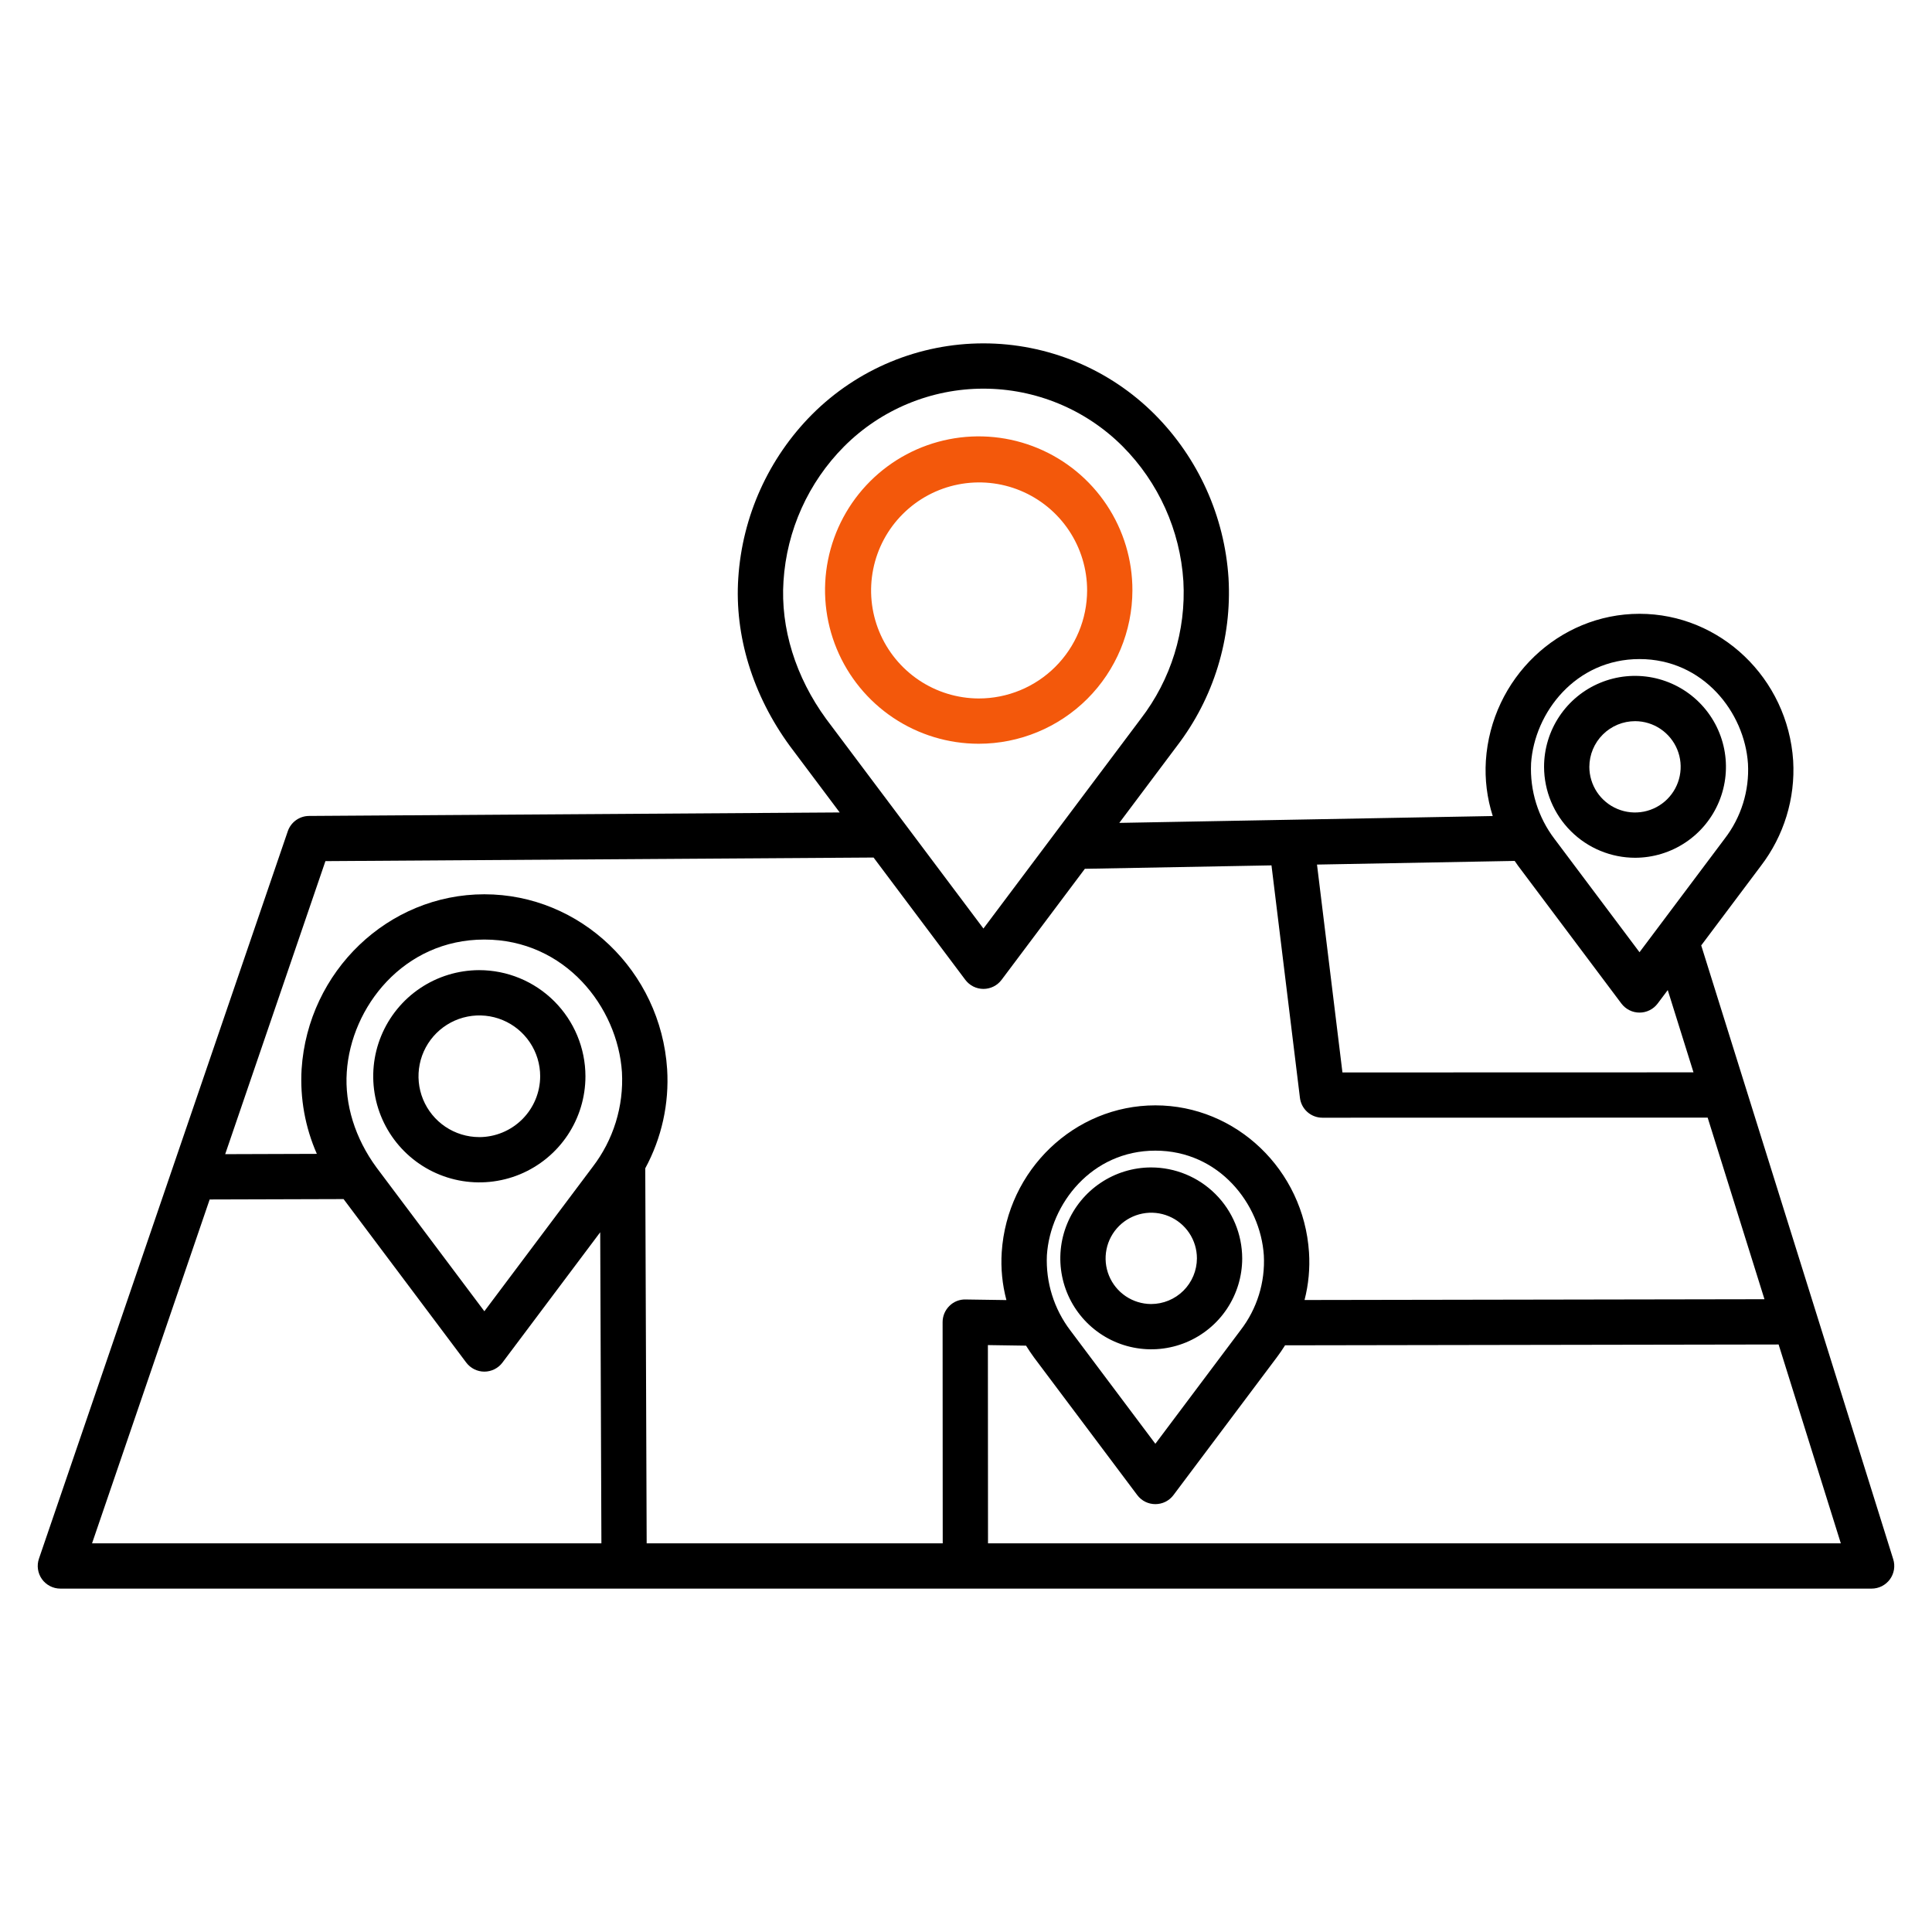 <svg width="84" height="84" viewBox="0 0 84 84" fill="none" xmlns="http://www.w3.org/2000/svg">
<path d="M49.235 25.671C49.239 24.349 48.849 23.055 48.117 21.954C47.385 20.853 46.342 19.994 45.122 19.486C43.901 18.978 42.557 18.843 41.26 19.099C39.962 19.355 38.77 19.99 37.834 20.924C36.898 21.858 36.26 23.049 36.001 24.345C35.741 25.642 35.873 26.986 36.378 28.208C36.883 29.43 37.74 30.475 38.839 31.21C39.939 31.945 41.231 32.337 42.553 32.337C44.323 32.337 46.02 31.635 47.273 30.386C48.525 29.136 49.231 27.441 49.235 25.671ZM42.553 30.368C41.625 30.365 40.719 30.087 39.949 29.569C39.179 29.05 38.579 28.316 38.226 27.457C37.873 26.599 37.783 25.655 37.966 24.745C38.149 23.835 38.597 23 39.255 22.345C39.912 21.69 40.749 21.244 41.66 21.064C42.57 20.884 43.514 20.978 44.371 21.334C45.228 21.69 45.961 22.292 46.476 23.064C46.991 23.836 47.266 24.743 47.266 25.671C47.263 26.919 46.765 28.114 45.881 28.994C44.998 29.875 43.801 30.369 42.553 30.368Z" fill="#F3580B"/>
<path d="M20.83 42.18C19.918 42.183 19.027 42.455 18.27 42.963C17.512 43.471 16.923 44.193 16.575 45.036C16.227 45.879 16.138 46.807 16.317 47.701C16.496 48.595 16.936 49.416 17.582 50.06C18.228 50.705 19.05 51.143 19.945 51.32C20.839 51.497 21.767 51.405 22.609 51.056C23.451 50.706 24.171 50.115 24.678 49.356C25.184 48.598 25.454 47.706 25.454 46.794C25.452 45.569 24.963 44.396 24.096 43.531C23.229 42.666 22.055 42.18 20.83 42.18ZM20.83 49.439C20.307 49.437 19.797 49.28 19.363 48.988C18.93 48.696 18.593 48.282 18.394 47.799C18.195 47.315 18.145 46.784 18.248 46.271C18.351 45.759 18.604 45.289 18.974 44.92C19.345 44.551 19.816 44.3 20.329 44.199C20.841 44.098 21.373 44.151 21.855 44.351C22.338 44.552 22.75 44.891 23.041 45.326C23.331 45.76 23.486 46.271 23.486 46.794C23.484 47.497 23.203 48.17 22.705 48.666C22.207 49.162 21.533 49.44 20.83 49.44V49.439Z" fill="black"/>
<path d="M50.046 50.758C49.264 50.76 48.501 50.993 47.852 51.429C47.203 51.864 46.697 52.482 46.399 53.205C46.101 53.928 46.024 54.722 46.178 55.489C46.331 56.255 46.709 56.959 47.262 57.511C47.815 58.063 48.52 58.439 49.287 58.59C50.053 58.742 50.848 58.663 51.57 58.364C52.292 58.064 52.909 57.558 53.343 56.908C53.777 56.258 54.009 55.493 54.009 54.712C54.006 53.662 53.588 52.657 52.845 51.916C52.102 51.174 51.095 50.758 50.046 50.758ZM50.046 56.697C49.654 56.695 49.271 56.577 48.945 56.358C48.62 56.139 48.367 55.828 48.218 55.465C48.069 55.102 48.031 54.704 48.109 54.319C48.186 53.935 48.376 53.582 48.654 53.305C48.932 53.028 49.286 52.84 49.671 52.764C50.056 52.688 50.454 52.728 50.816 52.879C51.179 53.029 51.488 53.284 51.706 53.61C51.924 53.936 52.04 54.32 52.04 54.712C52.038 55.239 51.827 55.745 51.453 56.117C51.079 56.489 50.573 56.697 50.046 56.697V56.697Z" fill="black"/>
<path d="M71.096 37.294C71.878 37.292 72.641 37.059 73.291 36.623C73.94 36.188 74.445 35.57 74.743 34.847C75.041 34.124 75.118 33.33 74.964 32.563C74.811 31.797 74.433 31.093 73.88 30.541C73.327 29.989 72.622 29.613 71.856 29.461C71.089 29.31 70.294 29.388 69.572 29.688C68.85 29.987 68.233 30.494 67.799 31.144C67.365 31.794 67.133 32.558 67.133 33.34C67.136 34.389 67.554 35.395 68.297 36.136C69.04 36.878 70.047 37.294 71.096 37.294ZM71.096 31.355C71.489 31.357 71.871 31.474 72.197 31.694C72.522 31.913 72.775 32.224 72.924 32.586C73.073 32.949 73.111 33.348 73.033 33.733C72.956 34.117 72.766 34.47 72.488 34.747C72.21 35.024 71.856 35.212 71.472 35.288C71.087 35.364 70.688 35.324 70.326 35.173C69.963 35.023 69.654 34.768 69.436 34.442C69.219 34.116 69.102 33.732 69.102 33.34C69.104 32.812 69.315 32.307 69.689 31.935C70.063 31.563 70.569 31.354 71.096 31.355Z" fill="black"/>
<path d="M73.966 41.105L76.562 37.645C77.562 36.339 78.06 34.718 77.964 33.076C77.73 29.493 74.796 26.687 71.284 26.687C67.771 26.687 64.838 29.493 64.603 33.075C64.552 33.888 64.654 34.704 64.902 35.48L48.665 35.778L51.171 32.436C52.77 30.351 53.566 27.759 53.414 25.136C53.242 22.451 52.101 19.921 50.203 18.015C49.226 17.037 48.065 16.261 46.787 15.731C45.509 15.202 44.14 14.929 42.757 14.929C41.374 14.929 40.004 15.202 38.726 15.731C37.449 16.261 36.288 17.037 35.31 18.015C33.413 19.921 32.272 22.45 32.099 25.134C31.932 27.636 32.726 30.225 34.342 32.435L36.509 35.324L13.437 35.476C13.232 35.477 13.034 35.542 12.868 35.661C12.702 35.781 12.578 35.949 12.512 36.142L1.694 67.767C1.643 67.916 1.628 68.074 1.651 68.229C1.674 68.384 1.733 68.531 1.824 68.659C1.915 68.786 2.036 68.89 2.175 68.961C2.314 69.033 2.468 69.07 2.625 69.07H81.375C81.529 69.07 81.682 69.034 81.82 68.964C81.957 68.894 82.077 68.793 82.168 68.669C82.26 68.544 82.32 68.4 82.346 68.248C82.371 68.096 82.361 67.939 82.314 67.792L73.966 41.105ZM66.567 33.204C66.713 30.968 68.516 28.655 71.283 28.655C74.049 28.655 75.853 30.969 75.999 33.207C76.063 34.378 75.704 35.534 74.988 36.462L71.283 41.401L67.585 36.472C66.874 35.536 66.514 34.379 66.568 33.204H66.567ZM65.855 37.431C65.904 37.502 65.953 37.574 66.004 37.644L70.496 43.633C70.588 43.755 70.707 43.854 70.844 43.922C70.98 43.991 71.131 44.026 71.284 44.026C71.436 44.026 71.587 43.991 71.724 43.922C71.861 43.854 71.98 43.755 72.071 43.633L72.511 43.047L73.63 46.624L58.367 46.628L57.261 37.59L65.855 37.431ZM35.924 31.264C34.589 29.437 33.928 27.307 34.065 25.264C34.206 23.056 35.144 20.974 36.705 19.406C37.5 18.611 38.443 17.98 39.482 17.55C40.52 17.12 41.633 16.898 42.757 16.898C43.882 16.898 44.995 17.12 46.033 17.55C47.072 17.98 48.015 18.611 48.81 19.406C50.371 20.975 51.31 23.058 51.451 25.267C51.572 27.421 50.914 29.545 49.598 31.254L42.758 40.371L35.924 31.264ZM4.002 67.102L9.116 52.151L14.938 52.134L20.271 59.242C20.363 59.364 20.482 59.463 20.619 59.532C20.755 59.6 20.906 59.636 21.059 59.636C21.212 59.636 21.362 59.6 21.499 59.532C21.636 59.463 21.755 59.364 21.846 59.242L26.096 53.577L26.148 67.102H4.002ZM25.762 50.742L21.059 57.011L16.363 50.752C15.439 49.489 14.982 48.02 15.077 46.614C15.261 43.781 17.55 40.85 21.059 40.85C24.567 40.85 26.856 43.781 27.041 46.617C27.123 48.101 26.669 49.565 25.762 50.742ZM41.276 56.782C41.183 56.874 41.11 56.983 41.059 57.103C41.009 57.224 40.983 57.353 40.983 57.483L40.988 67.102H28.116L28.055 50.796C28.769 49.477 29.099 47.983 29.006 46.486C28.728 42.222 25.238 38.882 21.06 38.882C16.882 38.882 13.391 42.222 13.113 46.485C13.039 47.748 13.266 49.011 13.776 50.168L9.791 50.181L14.149 37.44L37.981 37.284L41.971 42.602C42.063 42.724 42.182 42.824 42.318 42.892C42.455 42.96 42.606 42.996 42.759 42.996C42.911 42.996 43.062 42.96 43.199 42.892C43.336 42.824 43.454 42.724 43.546 42.602L47.168 37.774L55.282 37.625L56.519 47.731C56.548 47.97 56.663 48.189 56.843 48.349C57.023 48.508 57.255 48.596 57.496 48.596L74.246 48.592L76.716 56.488L56.719 56.522C56.894 55.845 56.959 55.145 56.913 54.448C56.68 50.865 53.745 48.059 50.233 48.059C46.721 48.059 43.786 50.865 43.553 54.446C43.508 55.146 43.577 55.848 43.757 56.525L41.982 56.499C41.851 56.495 41.721 56.519 41.6 56.567C41.478 56.616 41.368 56.689 41.276 56.782ZM53.938 57.834L50.233 62.773L46.535 57.844C45.824 56.908 45.463 55.751 45.517 54.576C45.663 52.34 47.467 50.028 50.233 50.028C52.999 50.028 54.803 52.341 54.949 54.579C55.013 55.75 54.654 56.906 53.938 57.834V57.834ZM42.957 67.102L42.952 58.482L44.611 58.507C44.718 58.68 44.832 58.849 44.953 59.015L49.446 65.004C49.537 65.126 49.656 65.225 49.793 65.294C49.929 65.362 50.08 65.397 50.233 65.397C50.386 65.397 50.536 65.362 50.673 65.294C50.81 65.225 50.929 65.126 51.02 65.004L55.512 59.017C55.64 58.847 55.76 58.672 55.872 58.492L77.331 58.456L80.036 67.102H42.957Z" fill="black"/>
</svg>
